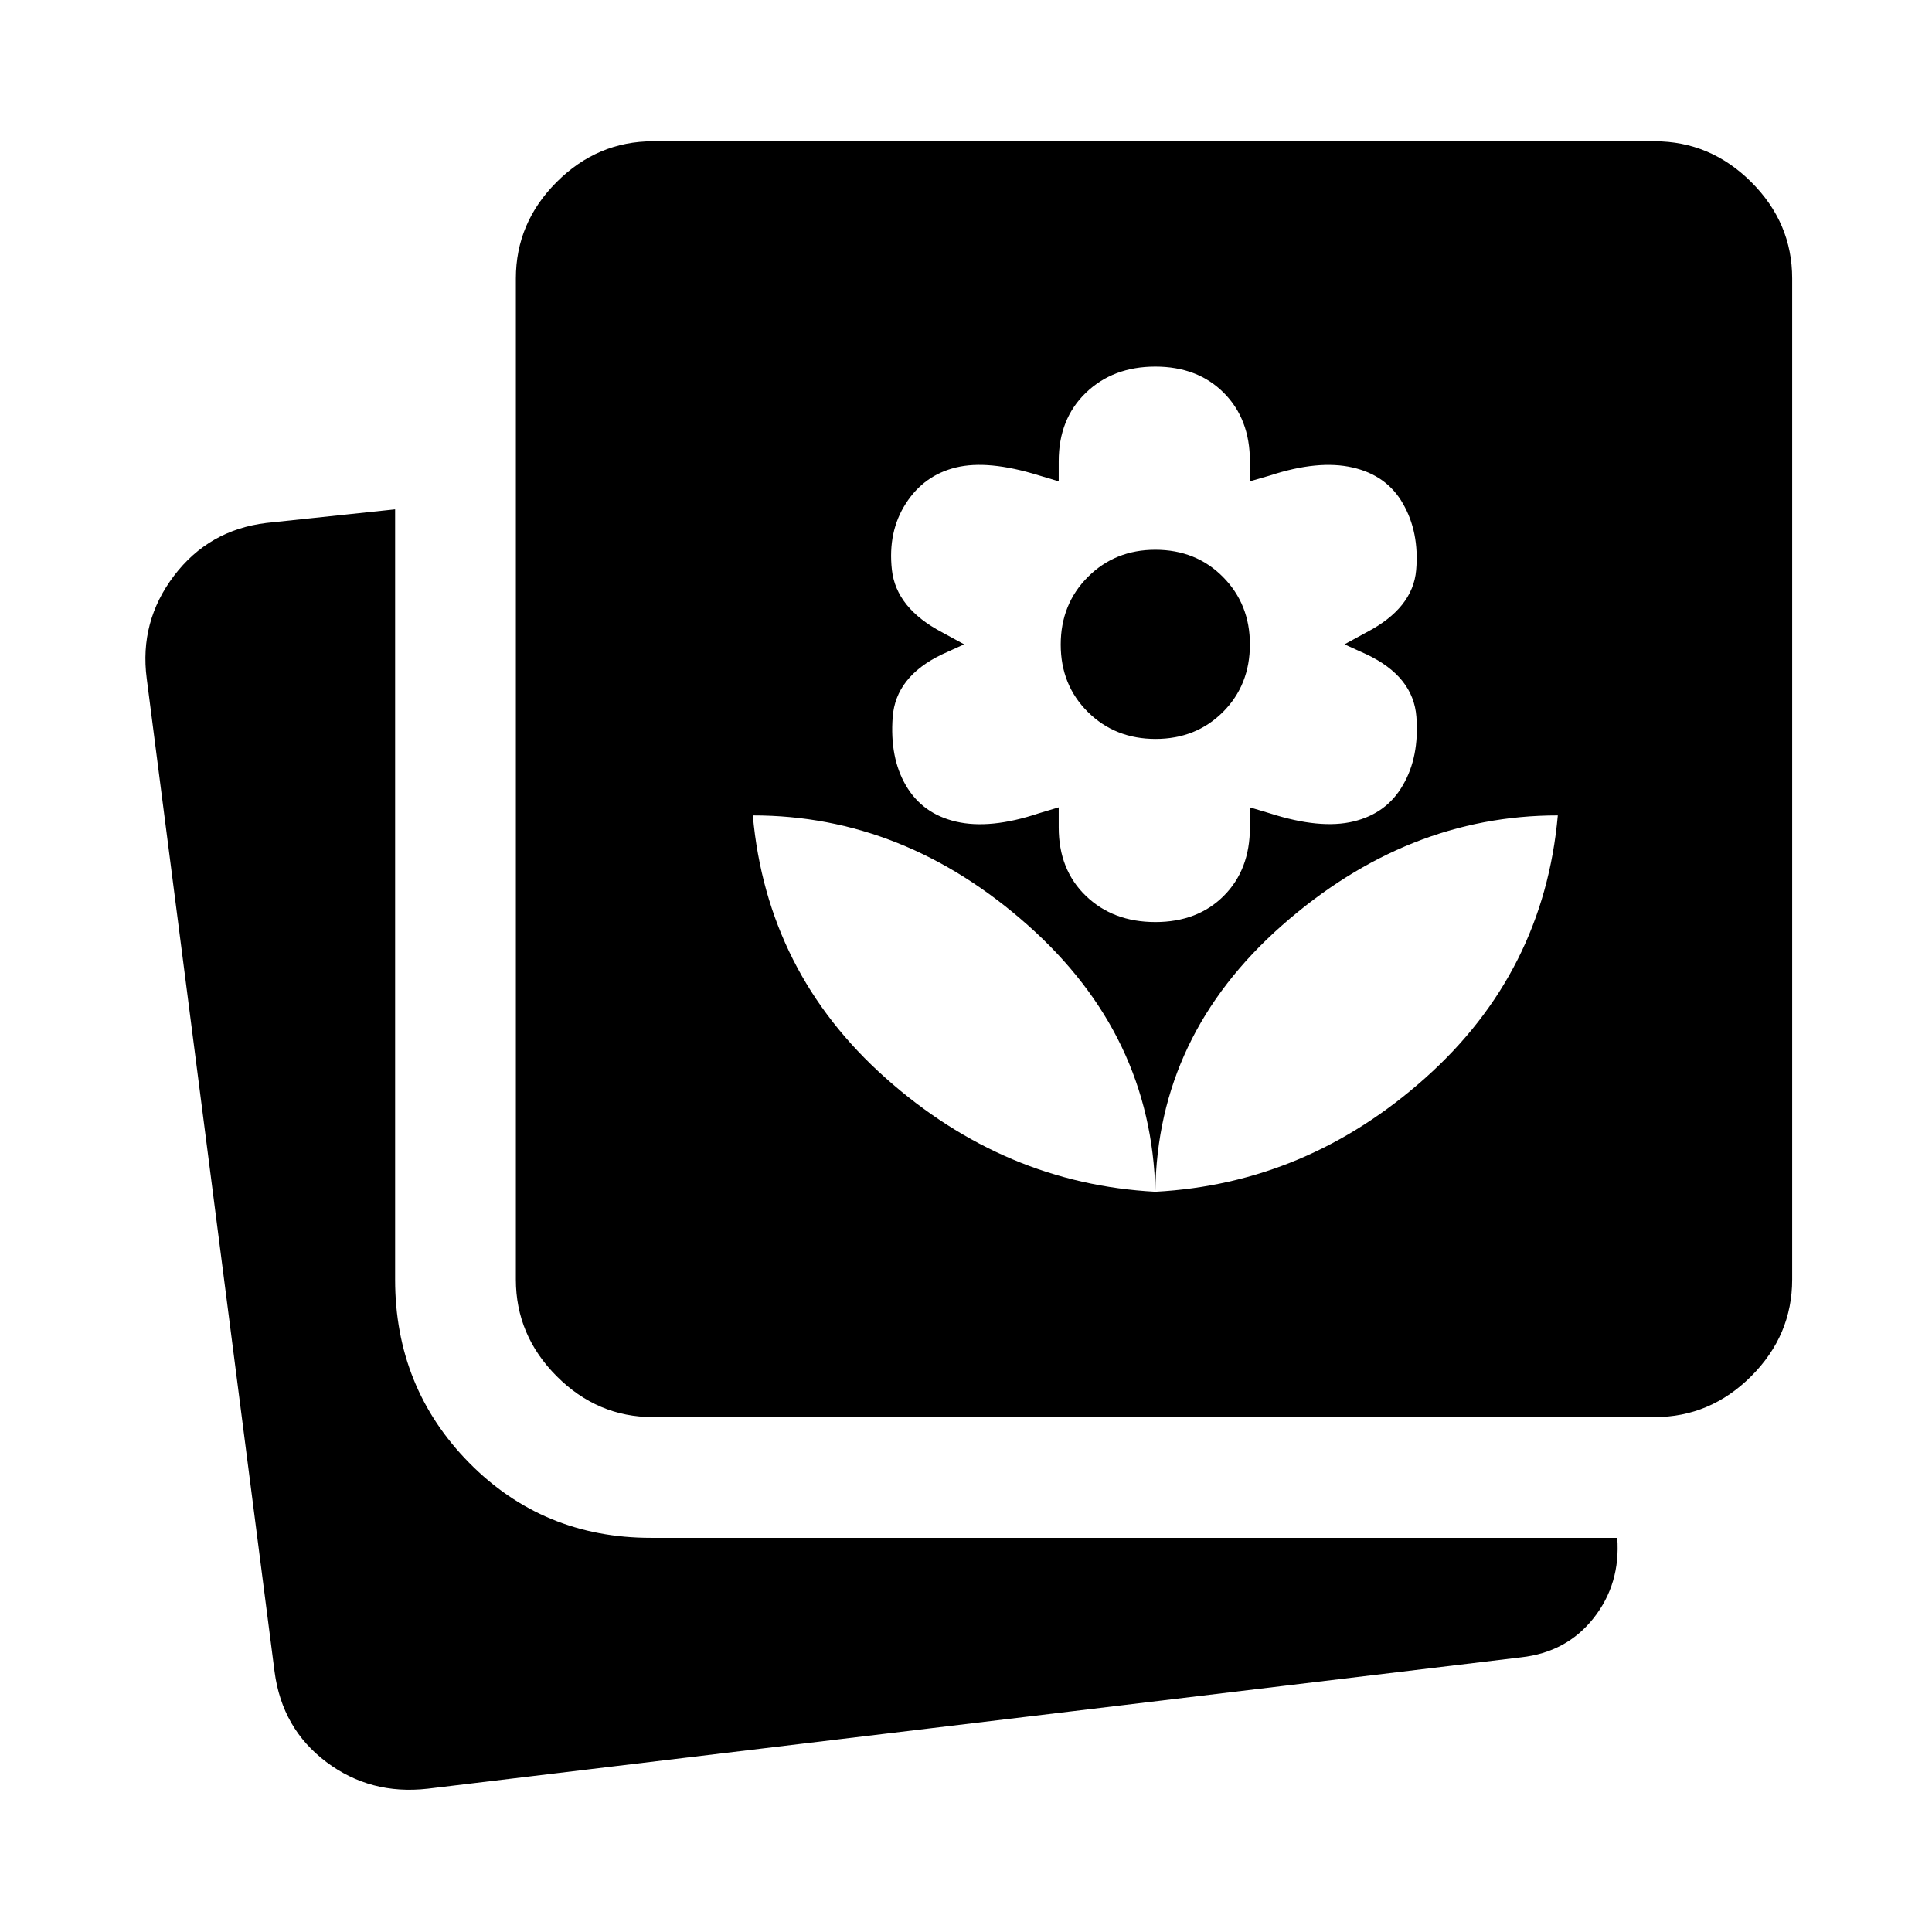 <svg xmlns="http://www.w3.org/2000/svg" height="48" viewBox="0 -960 960 960" width="48"><path d="M574.07-367.83q75.23-4 134.11-56.5 58.89-52.5 65.89-130.5-75 0-137 54.62t-63 132.38Zm0 0q-1.77-77.76-63.27-132.38-61.5-54.62-136.73-54.62 7 78 66 130.5t134 56.5Zm0-134q21 0 34-13t13-34v-10l10 3q25 8 41.5 4t24.5-18q8.23-14 6.73-34t-24.73-31l-11-5 11-6q23-12 24.61-30.88 1.62-18.88-6.61-33.12-8-14-25-17.88-17-3.88-41 3.98l-10 2.9v-10q0-21-13-34t-34-13q-21 0-34.5 13t-13.5 34v10l-10.05-3q-25.06-7.76-41.01-3.88-15.94 3.88-24.89 17.88-9.05 14-6.94 33 2.12 19 24.89 31l11 6-11 5q-23 11.04-24.5 31.14t6.5 33.86q8.23 14.24 25.11 18.12 16.89 3.88 40.89-4.12l10-3v10q0 21 13.5 34t34.5 13Zm.11-91q-20.11 0-33.61-13.38t-13.5-33.5q0-20.12 13.5-33.62 13.5-13.5 33.5-13.5 20.23 0 33.61 13.5 13.39 13.5 13.39 33.5 0 20.24-13.39 33.62-13.38 13.38-33.5 13.38ZM212.52-71.2q-28.44 3.24-50.4-13.29-21.97-16.53-25.69-44.88L72.91-622.83q-3.71-28.33 13.56-51.09 17.27-22.75 45.86-26.23l64-6.76v382.69q0 53.7 36.76 91.04 36.77 37.33 90.37 37.33h480.15q1.67 22.87-11.76 39.88-13.44 17.01-36.07 19.49L212.52-71.2Zm111.94-184.65q-27.6 0-47.87-20.33-20.26-20.34-20.26-48.04v-497.45q0-27.6 20.26-47.87 20.27-20.26 47.87-20.26h497.69q27.7 0 48.04 20.26 20.33 20.27 20.33 47.87v497.45q0 27.7-20.33 48.04-20.34 20.33-48.04 20.33H324.46Z"/></svg>